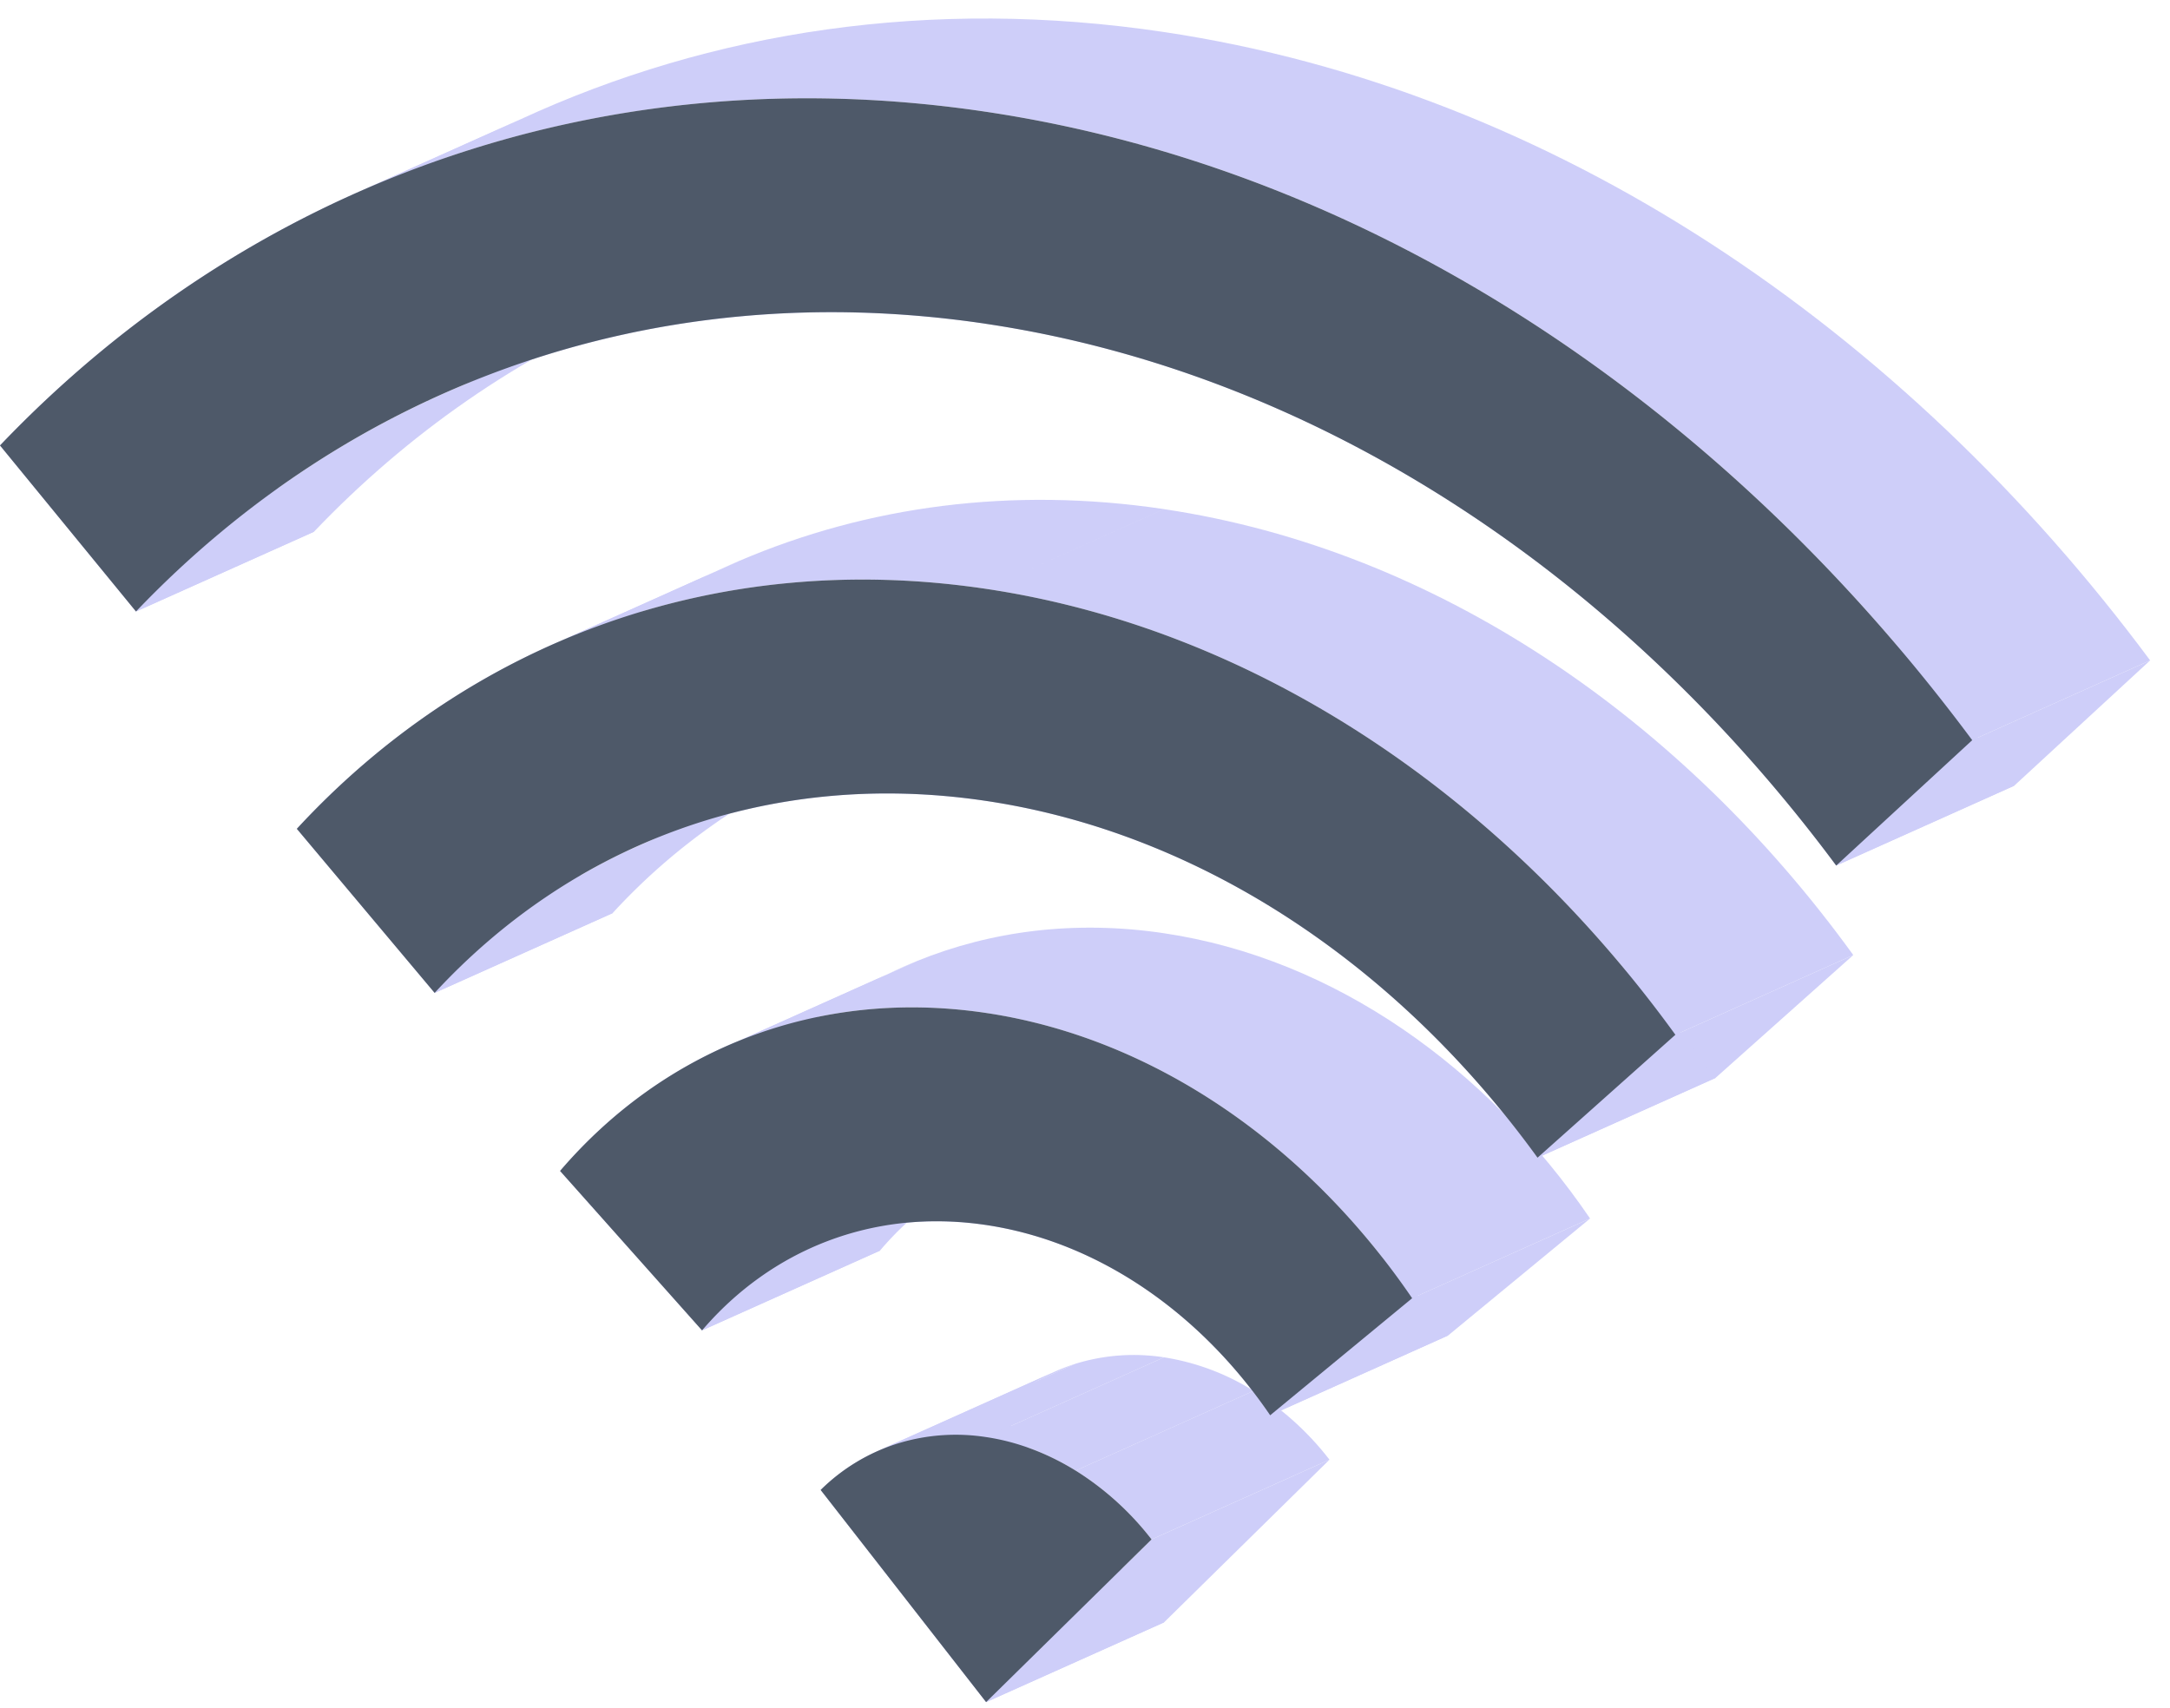 <?xml version="1.0" standalone="no"?><!DOCTYPE svg PUBLIC "-//W3C//DTD SVG 1.1//EN" "http://www.w3.org/Graphics/SVG/1.1/DTD/svg11.dtd"><svg class="icon" width="200px" height="157.42px" viewBox="0 0 1301 1024" version="1.1" xmlns="http://www.w3.org/2000/svg"><path d="M81.536 366.677L0 267.093l106.667-47.829 81.536 99.563-106.667 47.829zM1182.421 443.797l-81.536 75.2 106.667-47.829 81.536-75.179-106.667 47.808zM591.211 194.155l106.667-47.808-106.667 47.808zM921.813 694.187l82.645-73.707 106.667-47.829-82.645 73.707-106.667 47.808zM177.963 496.96l82.624 98.389 106.667-47.808-82.624-98.389-106.667 47.808zM260.587 595.349l106.667-47.808-106.667 47.808zM761.515 848.619l85.12-70.187 106.667-47.787-85.12 70.144-106.667 47.829zM335.787 702.123l85.12 95.573 106.667-47.787-85.12-95.616-106.667 47.829zM420.907 797.717l106.667-47.808-106.667 47.808zM690.411 923.051l-99.2 97.557 106.667-47.808 99.2-97.557-106.667 47.808z" fill="#CECEF9" /><path d="M591.211 1020.608l-99.2-127.211 106.667-47.808 99.2 127.211-106.667 47.808zM644.907 881.792l106.667-47.808-106.667 47.808zM591.211 194.155c-112.427-16.789-218.667-2.731-312.832 36.437l106.667-47.808c94.187-39.168 200.405-53.248 312.832-36.437l-106.667 47.808z" fill="#CECEF9" /><path d="M278.4 230.613c-74.027 30.763-140.587 77.056-196.864 136.043l106.667-47.787c56.299-59.029 122.859-105.301 196.843-136.107l-106.667 47.829zM0 267.093c59.307-62.144 128.491-112.149 205.077-147.563l106.667-47.829C235.157 107.115 165.973 157.141 106.667 219.307l-106.667 47.829z" fill="#CECEF9" /><path d="M205.077 119.531c114.88-53.12 246.4-73.387 386.133-52.523l106.667-47.808C558.144-1.707 426.624 18.56 311.744 71.68l-106.667 47.829zM591.211 67.008c232.853 34.795 442.944 177.088 591.211 376.789l106.667-47.829C1140.821 196.288 930.731 53.995 697.877 19.2l-106.667 47.808z" fill="#CECEF9" /><path d="M1100.885 518.997C972.949 346.667 791.979 224.171 591.211 194.133l106.667-47.808c200.747 29.995 381.739 152.491 509.653 324.821l-106.667 47.829zM260.587 595.349a373.867 373.867 0 0 1 114.197-84.565l106.667-47.829a373.867 373.867 0 0 0-114.197 84.587l-106.667 47.808z" fill="#CECEF9" /><path d="M374.763 510.784c64.213-30.507 137.963-42.283 216.448-30.549l106.667-47.808c-78.507-11.733-152.256 0.043-216.448 30.528l-106.667 47.829z" fill="#CECEF9" /><path d="M591.211 480.235c130.816 19.541 248.491 100.437 330.624 213.931l106.667-47.808c-82.133-113.493-199.808-194.389-330.624-213.931l-106.667 47.808z" fill="#CECEF9" /><path d="M1004.459 620.48c-102.485-141.653-249.749-242.944-413.248-267.392l106.667-47.808c163.499 24.427 310.763 125.739 413.227 267.371l-106.667 47.829zM591.211 353.088c-91.563-13.675-178.048-1.728-254.4 30.933l106.667-47.829c76.373-32.64 162.837-44.587 254.4-30.933l-106.667 47.829z" fill="#CECEF9" /><path d="M336.811 384.021c-59.989 25.664-113.749 64.107-158.848 112.939l106.667-47.808c45.099-48.853 98.859-87.296 158.848-112.939l-106.667 47.808zM420.907 797.717a187.605 187.605 0 0 1 64.811-49.195l106.667-47.829a187.605 187.605 0 0 0-64.811 49.195l-106.667 47.829z" fill="#CECEF9" /><path d="M485.739 748.523c31.445-14.293 67.328-19.691 105.472-13.995l106.667-47.808c-38.144-5.696-74.027-0.32-105.472 13.995l-106.667 47.787z" fill="#CECEF9" /><path d="M591.211 734.528c68.096 10.176 129.067 53.547 170.304 114.091l106.667-47.829c-41.259-60.523-102.208-103.893-170.304-114.069l-106.667 47.808z" fill="#CECEF9" /><path d="M846.635 778.453c-61.653-90.496-153.259-155.797-255.424-171.072l106.667-47.808c102.165 15.253 193.749 80.576 255.424 171.051l-106.667 47.829zM591.211 607.381c-53.12-7.936-103.403-1.493-148.096 16.661l106.667-47.808c44.693-18.155 94.955-24.597 148.096-16.661l-106.667 47.808z" fill="#CECEF9" /><path d="M443.136 624.043c-41.259 16.768-77.739 43.499-107.349 78.08l106.667-47.829c29.611-34.56 66.091-61.312 107.349-78.059l-106.667 47.808zM644.907 881.792a174.656 174.656 0 0 1 45.504 41.259l106.667-47.808a174.635 174.635 0 0 0-45.504-41.259l-106.667 47.808zM492.011 893.419a115.413 115.413 0 0 1 33.536-23.061l106.667-47.829a115.371 115.371 0 0 0-33.557 23.061l-106.667 47.829z" fill="#CECEF9" /><path d="M525.547 870.357a112.213 112.213 0 0 1 11.968-4.608l106.667-47.808a113.131 113.131 0 0 0-11.968 4.587l-106.667 47.829z" fill="#CECEF9" /><path d="M537.515 865.749a118.229 118.229 0 0 1 53.696-4.053l106.667-47.829a118.251 118.251 0 0 0-53.696 4.053l-106.667 47.829z" fill="#CECEF9" /><path d="M591.211 861.675c18.411 2.773 36.672 9.6 53.696 20.139l106.667-47.829a142.293 142.293 0 0 0-53.696-20.117l-106.667 47.808z" fill="#CECEF9" /><path d="M591.211 194.155c-200.747-29.995-381.739 38.4-509.675 172.501L0 267.093C148.267 111.723 358.336 32.213 591.211 67.029c232.853 34.795 442.944 177.088 591.211 376.789l-81.536 75.179c-127.936-172.331-308.907-294.827-509.675-324.821zM260.587 595.349c82.133-88.96 199.808-134.656 330.624-115.115 130.795 19.541 248.491 100.437 330.603 213.931l82.645-73.707c-102.507-141.632-249.749-242.944-413.248-267.371-163.52-24.427-310.763 32.853-413.248 143.872l82.624 98.389z m160.32 202.368c41.237-48.213 102.208-73.365 170.304-63.189 68.096 10.176 129.067 53.547 170.304 114.091l85.12-70.187c-61.675-90.453-153.259-155.776-255.424-171.051-102.187-15.275-193.749 22.677-255.424 94.72l85.12 95.616z m224 84.075a174.635 174.635 0 0 1 45.504 41.259l-99.2 97.557-99.2-127.211a114.517 114.517 0 0 1 45.504-27.648 118.229 118.229 0 0 1 53.696-4.053c18.411 2.731 36.672 9.579 53.675 20.096z" fill="#4E5969" /></svg>